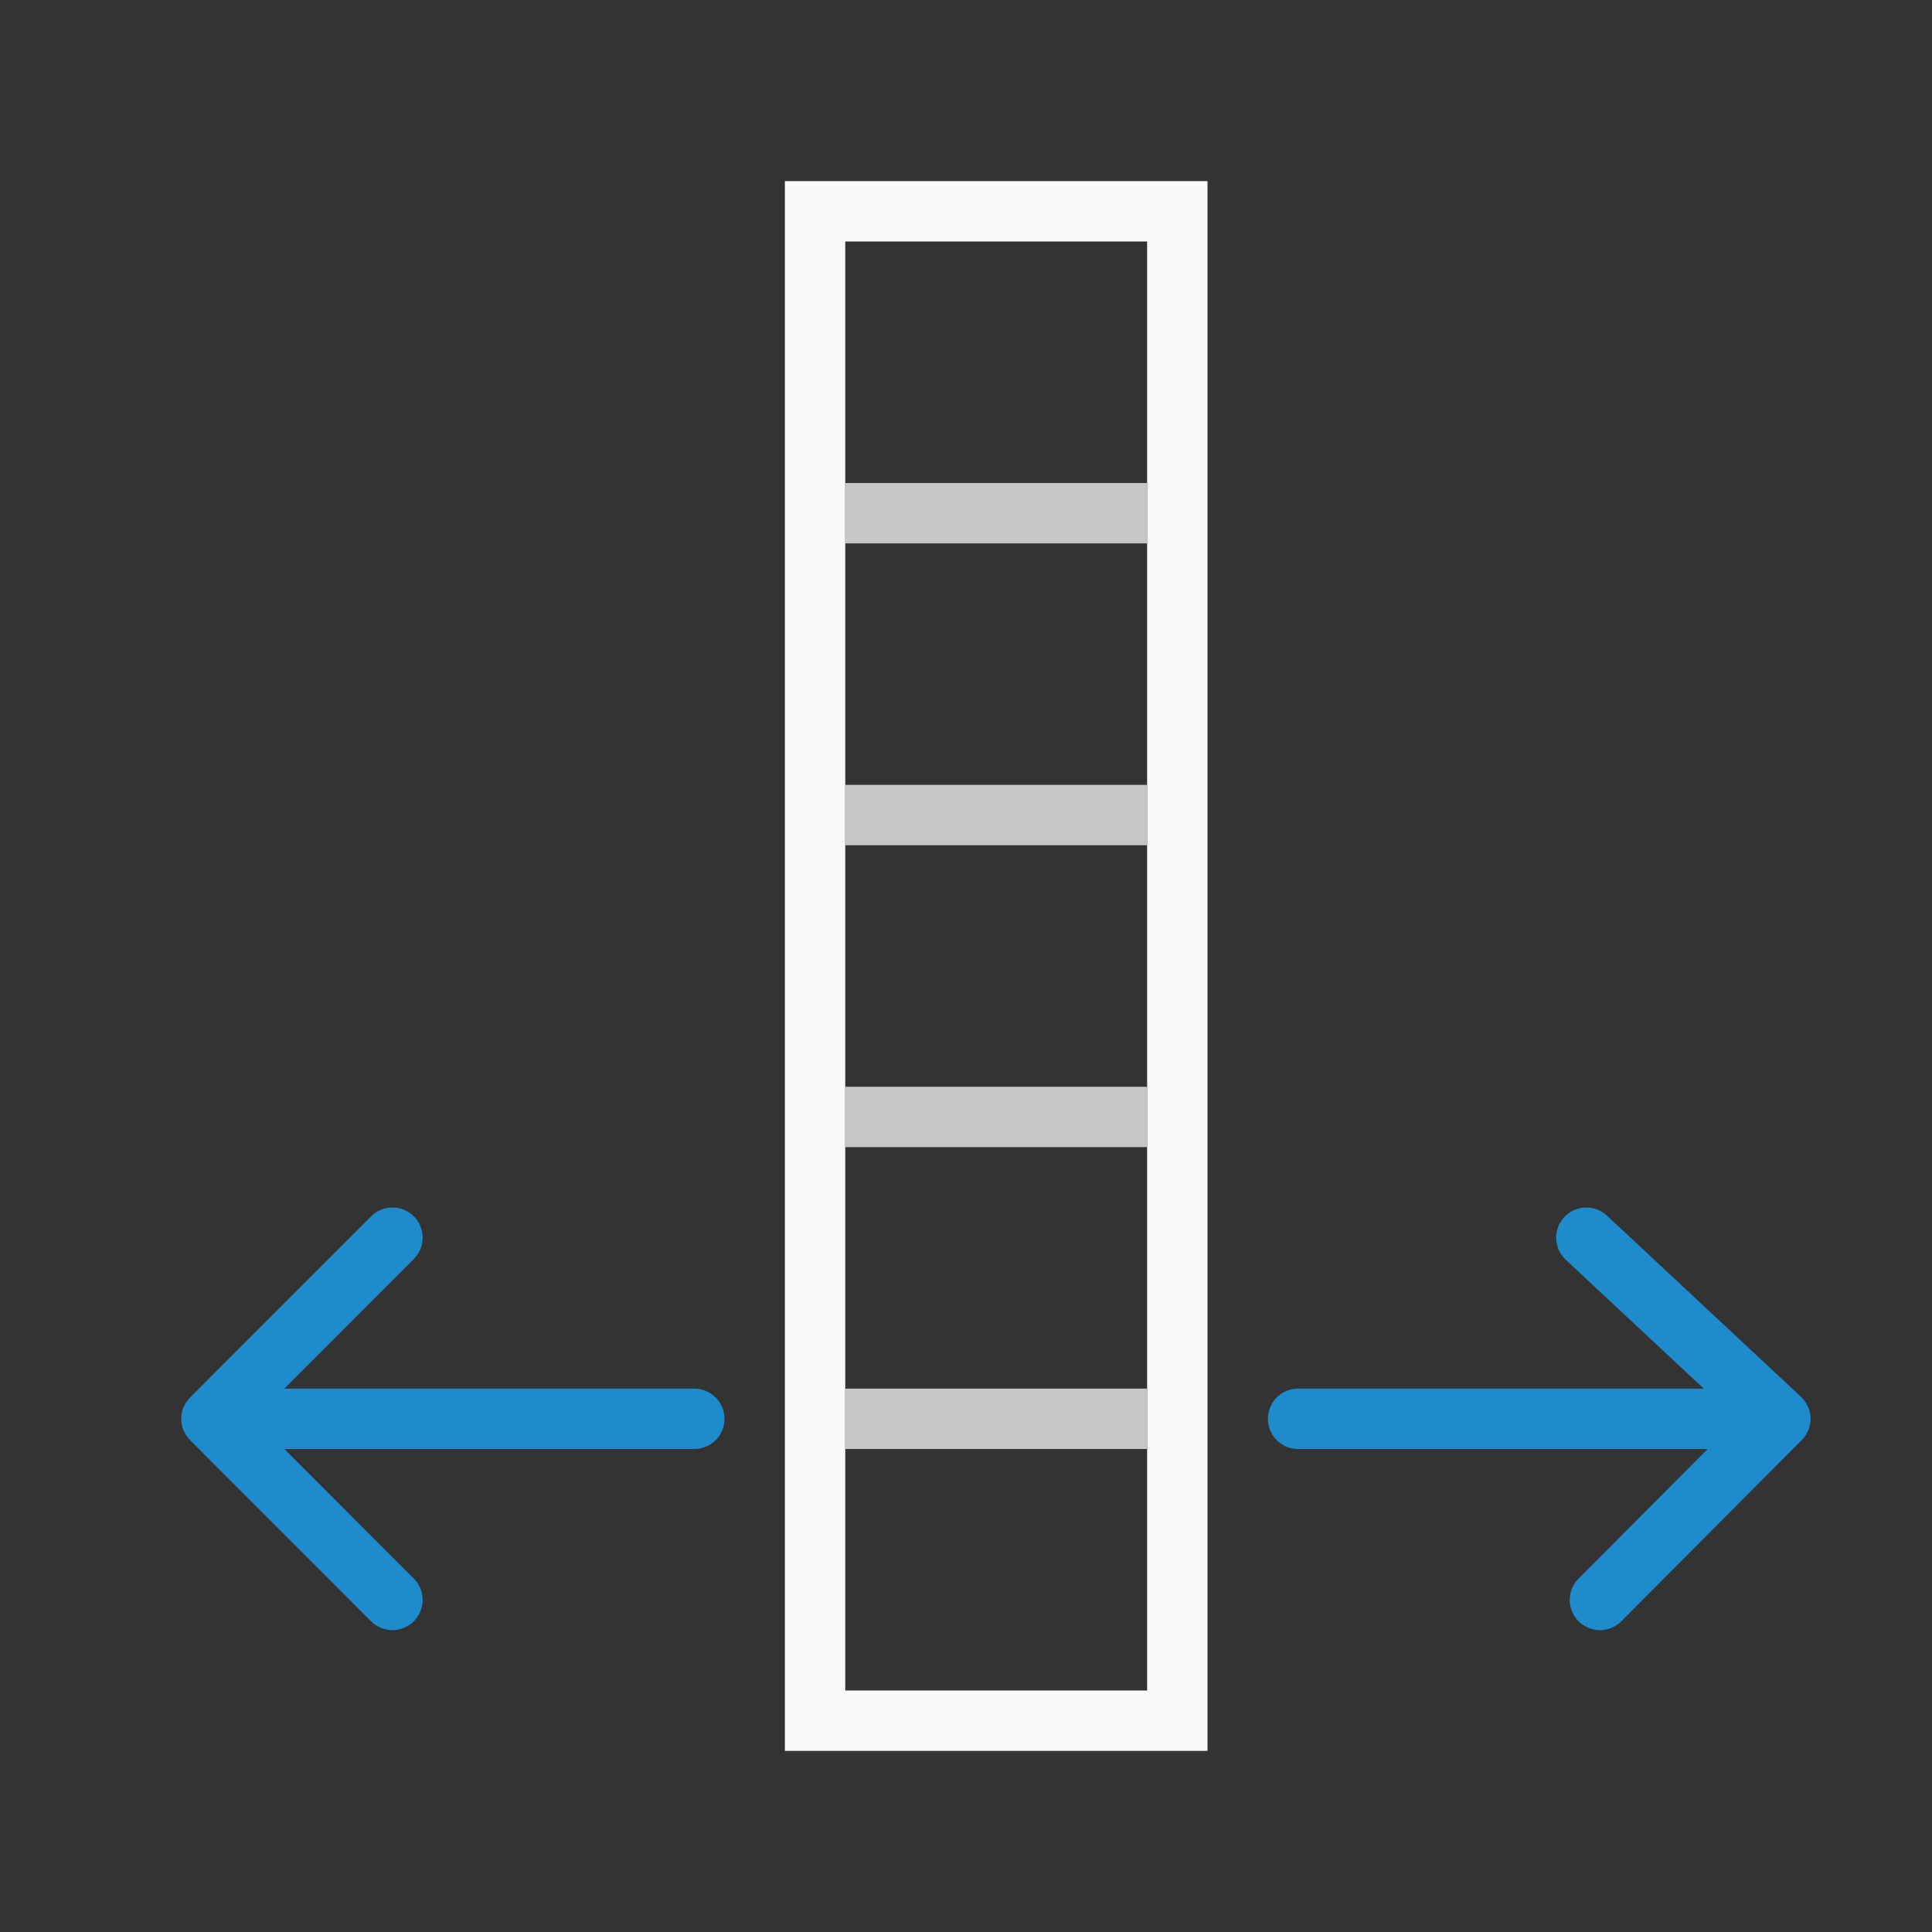 <svg viewBox="0 0 32 32" xmlns="http://www.w3.org/2000/svg"><rect x="0" y="0" width="32" height="32" fill="#333333" stroke="none"/><path d="m13 3v26h7v-26zm1 1h5v24h-5z" fill="#fafafa"/><path d="m14 8v1h5v-1zm0 5v1h5v-1zm0 5v1h5v-1zm0 5v1h5v-1z" fill="#c8c6c4"/><g fill="none" stroke="#1e8bcd" stroke-linecap="round" transform="matrix(0 1 -1 0 33 7)"><g transform="matrix(1 0 0 -1 0 47.991)"><path d="m16.5 26.491v-7.976"/><path d="m13.5 21.491 3-2.998 3 2.998" stroke-linejoin="round"/></g><g fill="none" stroke="#1e8bcd" transform="matrix(1 0 0 -1 0 16)"><path d="m16.5 4.5v7.976"/><path d="m13.5 9.275 3 3.213 3-2.988" stroke-linejoin="round"/></g></g></svg>